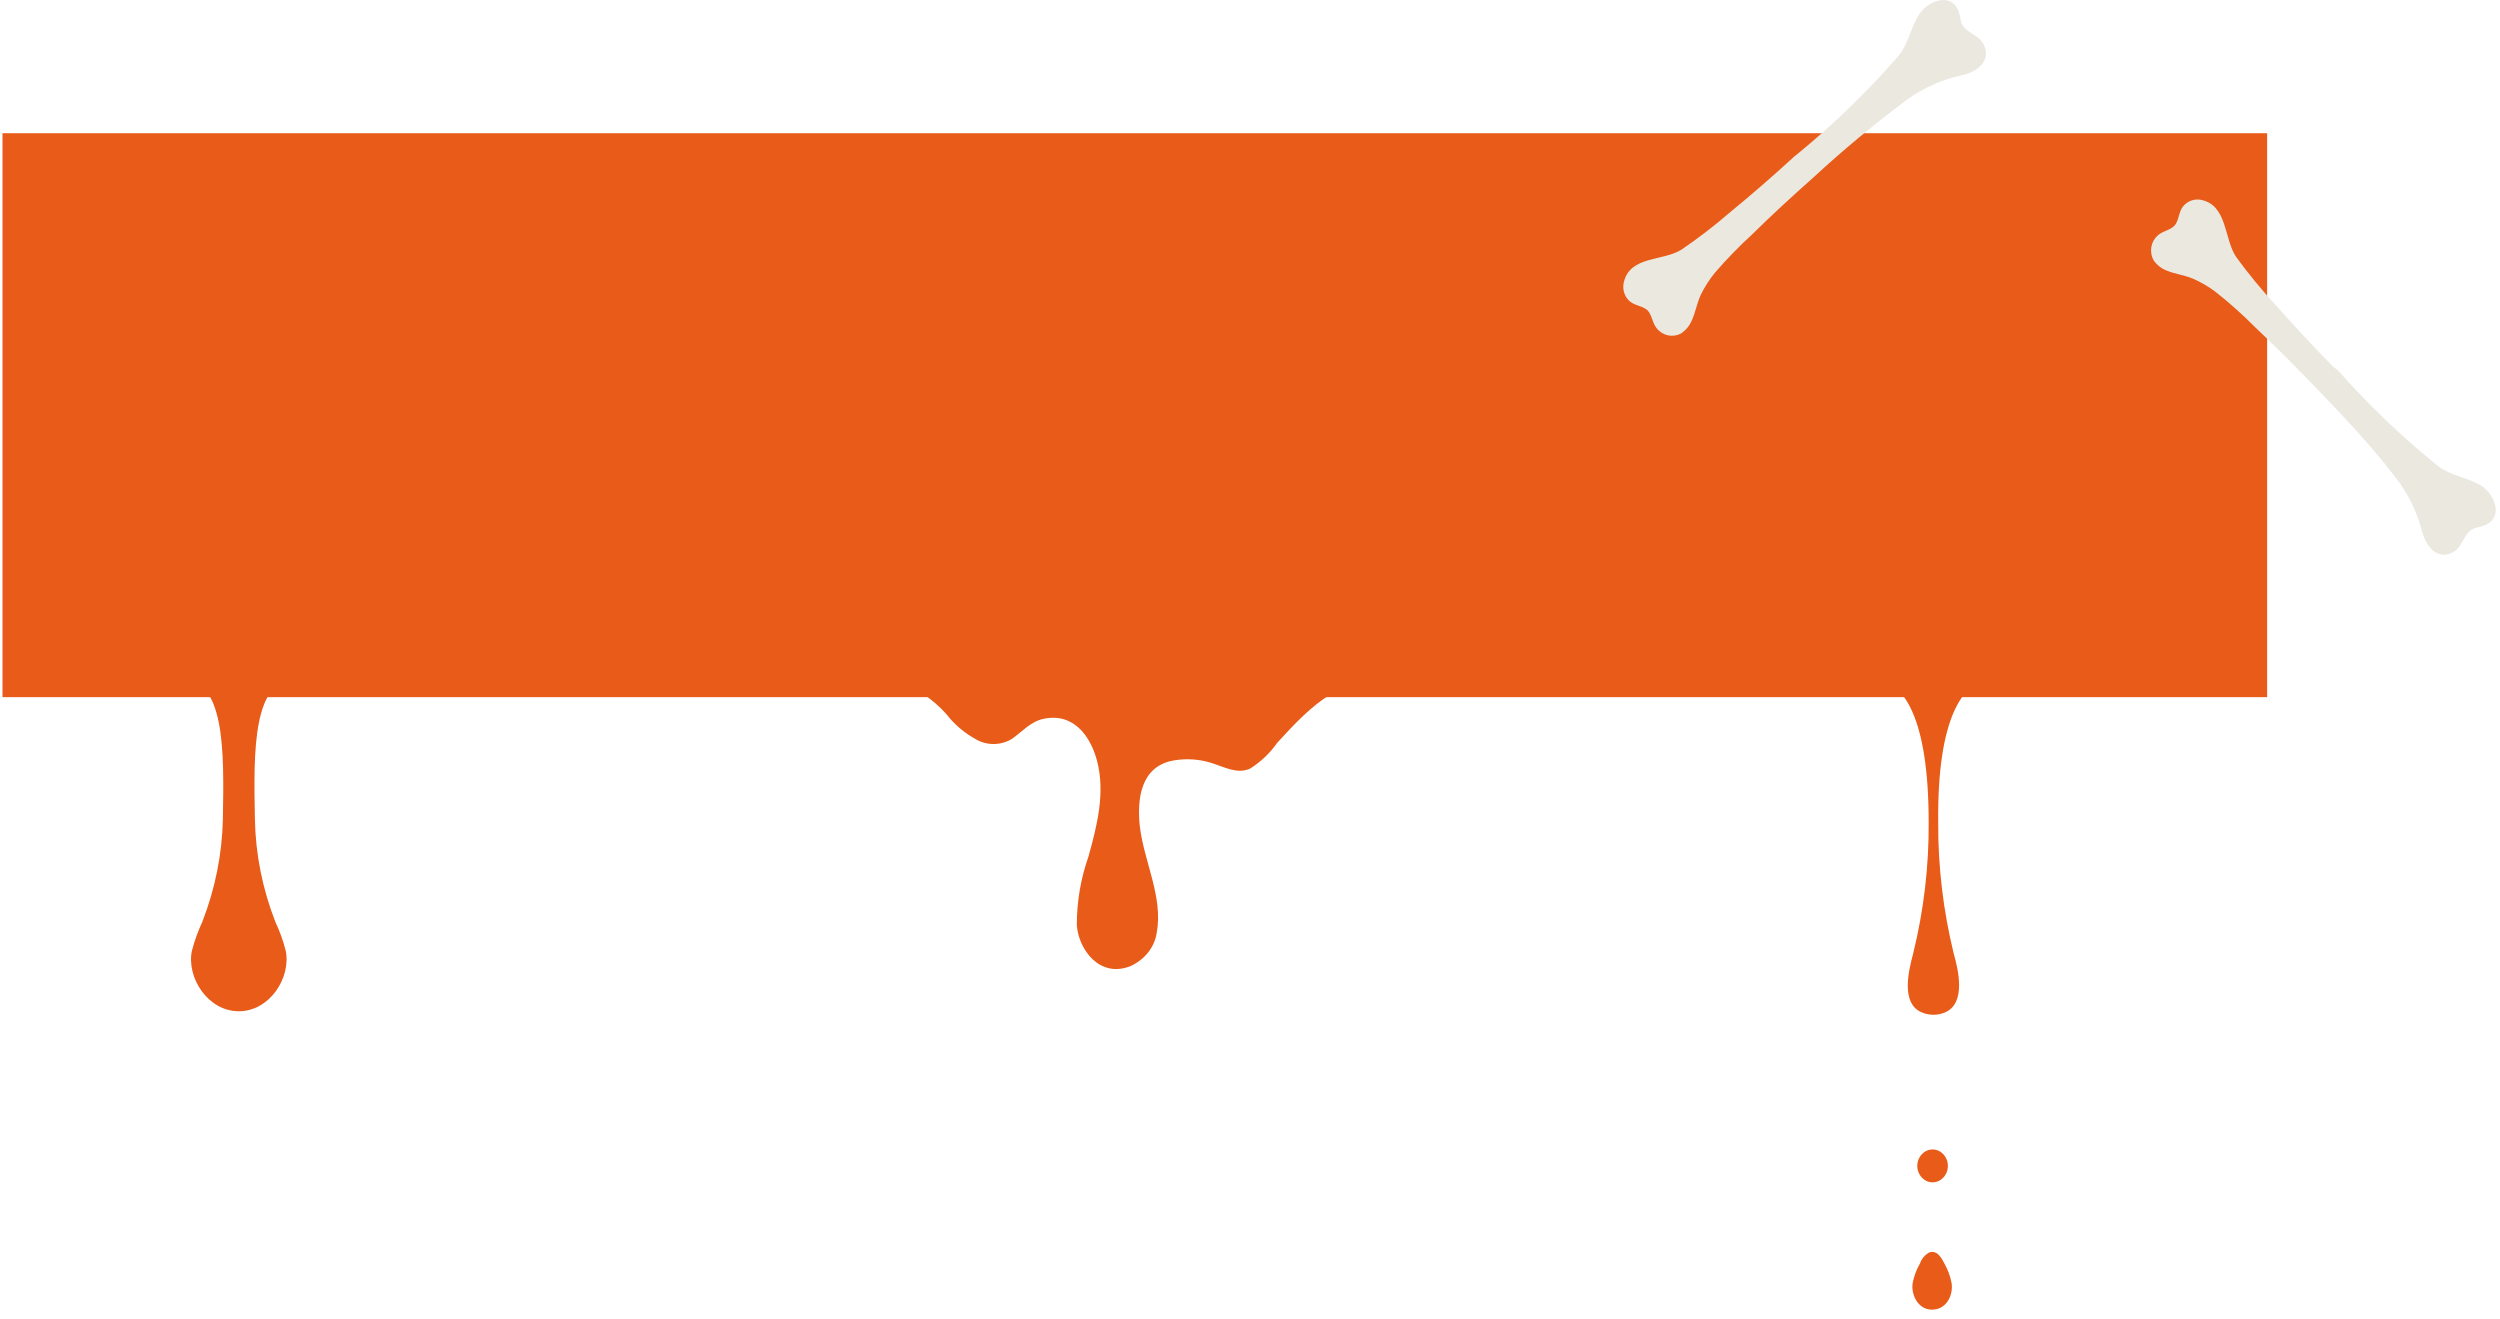 <svg width="563" height="297" viewBox="0 0 563 297" fill="none" xmlns="http://www.w3.org/2000/svg">
<path d="M510.559 30H0.559V157H510.559V30Z" fill="#E85B18"/>
<path d="M435.218 266.259C437.121 266.259 438.663 264.603 438.663 262.56C438.663 260.517 437.121 258.86 435.218 258.86C433.316 258.86 431.773 260.517 431.773 262.56C431.773 264.603 433.316 266.259 435.218 266.259Z" fill="#E85B18"/>
<path d="M435.129 281.927C434.83 281.938 434.538 282.01 434.275 282.138C433.368 282.719 432.705 283.556 432.391 284.516C431.562 285.94 430.995 287.474 430.713 289.061C430.36 291.703 432.097 295.323 435.63 294.901C438.574 294.557 439.84 291.465 439.516 289.061C439.231 287.479 438.675 285.946 437.867 284.516C437.337 283.486 436.484 281.9 435.129 281.927Z" fill="#E85B18"/>
<path d="M448.026 152.803H422.559C428.624 153.701 434.335 161.469 434.335 185.143C434.408 195.111 433.233 205.055 430.832 214.788C429.919 218.276 427.888 225.965 432.804 227.999C433.618 228.347 434.508 228.527 435.41 228.527C436.311 228.527 437.201 228.347 438.016 227.999C442.873 225.912 440.96 218.223 439.988 214.788C437.602 205.053 436.427 195.111 436.485 185.143C436.249 161.469 442.137 153.701 448.026 152.803Z" fill="#E85B18"/>
<path d="M197.812 152.856C199.827 152.969 201.812 153.352 203.701 153.992C207.828 155.82 211.38 158.545 214.035 161.919C215.591 163.682 217.473 165.193 219.599 166.384C220.818 167.144 222.267 167.552 223.751 167.552C225.235 167.552 226.683 167.144 227.902 166.384C230.14 164.825 232.053 162.526 234.939 161.892C241.946 160.36 245.685 166.093 247.069 171.378C248.923 178.564 247.069 185.91 245.125 192.885C243.364 197.902 242.48 203.134 242.505 208.395C242.917 213.838 247.628 220.337 254.606 217.563C256.19 216.833 257.554 215.769 258.579 214.462C259.605 213.155 260.262 211.644 260.494 210.059C261.996 201.974 257.55 193.889 256.667 185.91C256.107 180.282 256.667 172.567 264.351 171.246C267.132 170.771 270.003 170.953 272.683 171.774C275.627 172.672 278.571 174.416 281.515 173.095C283.947 171.559 286.009 169.6 287.58 167.335C293.675 160.703 300.682 152.935 311.134 152.935L197.812 152.856Z" fill="#E85B18"/>
<path d="M195.105 153.752H197.814C196.913 153.674 196.006 153.674 195.105 153.752Z" fill="#E85B18"/>
<path d="M66.943 152.803C67.576 152.849 68.21 152.729 68.769 152.459H38.797C39.357 152.726 39.99 152.846 40.622 152.803C50.662 152.803 50.485 168.841 50.191 184.509C50.018 192.369 48.458 200.154 45.569 207.575C44.59 209.7 43.802 211.891 43.213 214.128C41.977 220.152 46.805 227.735 53.783 227.735C60.76 227.735 65.559 220.152 64.352 214.128C63.777 211.888 62.989 209.695 61.997 207.575C59.094 200.131 57.543 192.316 57.404 184.43C57.08 168.841 56.933 152.803 66.943 152.803Z" fill="#E85B18"/>
<path d="M525.541 82.704C521.017 78.089 516.596 73.351 512.279 68.489C509.201 65.133 506.31 61.605 503.62 57.921C500.811 53.878 501.695 46.216 495.662 45C494.962 44.865 494.238 44.913 493.561 45.139C492.883 45.366 492.273 45.764 491.788 46.295C490.696 47.431 490.774 49.202 489.941 50.496C489.109 51.791 487.133 51.923 485.937 53.006C485.163 53.689 484.647 54.623 484.476 55.65C484.305 56.676 484.491 57.731 485.001 58.634C485.744 59.697 486.787 60.508 487.991 60.959C489.863 61.725 491.892 61.937 493.79 62.729C495.638 63.525 497.384 64.546 498.991 65.768C502.101 68.227 505.062 70.874 507.858 73.695C512.409 77.975 516.804 82.44 521.147 86.905C527.492 93.484 533.785 100.116 539.35 107.356C542.24 111.015 544.332 115.257 545.487 119.801C546.319 122.945 548.893 126.3 552.404 124.372C554.848 123.024 554.744 119.642 557.605 118.849C558.368 118.698 559.116 118.477 559.841 118.189C563.976 116.128 561.531 111.029 558.619 109.285C555.706 107.541 552.04 107.197 549.127 105.031C540.991 98.469 533.415 91.221 526.478 83.365L525.541 82.704Z" fill="#EBE8E0"/>
<path d="M404.086 35.229C399.336 39.597 394.456 43.833 389.446 47.938C386.017 50.903 382.423 53.664 378.68 56.208C374.571 58.85 367.082 57.529 365.678 63.579C365.51 64.286 365.519 65.024 365.706 65.726C365.892 66.428 366.249 67.071 366.744 67.595C367.81 68.758 369.553 68.784 370.775 69.683C371.997 70.581 372.023 72.615 373.037 73.857C373.661 74.688 374.552 75.269 375.555 75.501C376.557 75.733 377.608 75.6 378.524 75.126C379.601 74.421 380.451 73.41 380.968 72.219C381.827 70.343 382.139 68.309 382.997 66.433C383.88 64.618 384.971 62.915 386.247 61.36C388.864 58.336 391.651 55.469 394.595 52.773C399.041 48.387 403.644 44.159 408.325 40.011C415.043 33.805 422.074 27.958 429.388 22.493C433.145 19.762 437.424 17.863 441.949 16.918C445.043 16.258 448.502 13.827 446.785 10.154C445.589 7.512 442.261 7.512 441.584 4.711C441.47 3.93 441.288 3.161 441.038 2.413C439.244 -1.894 434.095 0.325 432.223 3.179C430.351 6.033 429.831 9.758 427.542 12.585C420.663 20.49 413.148 27.799 405.074 34.436L404.086 35.229Z" fill="#EBE8E0"/>
</svg>

